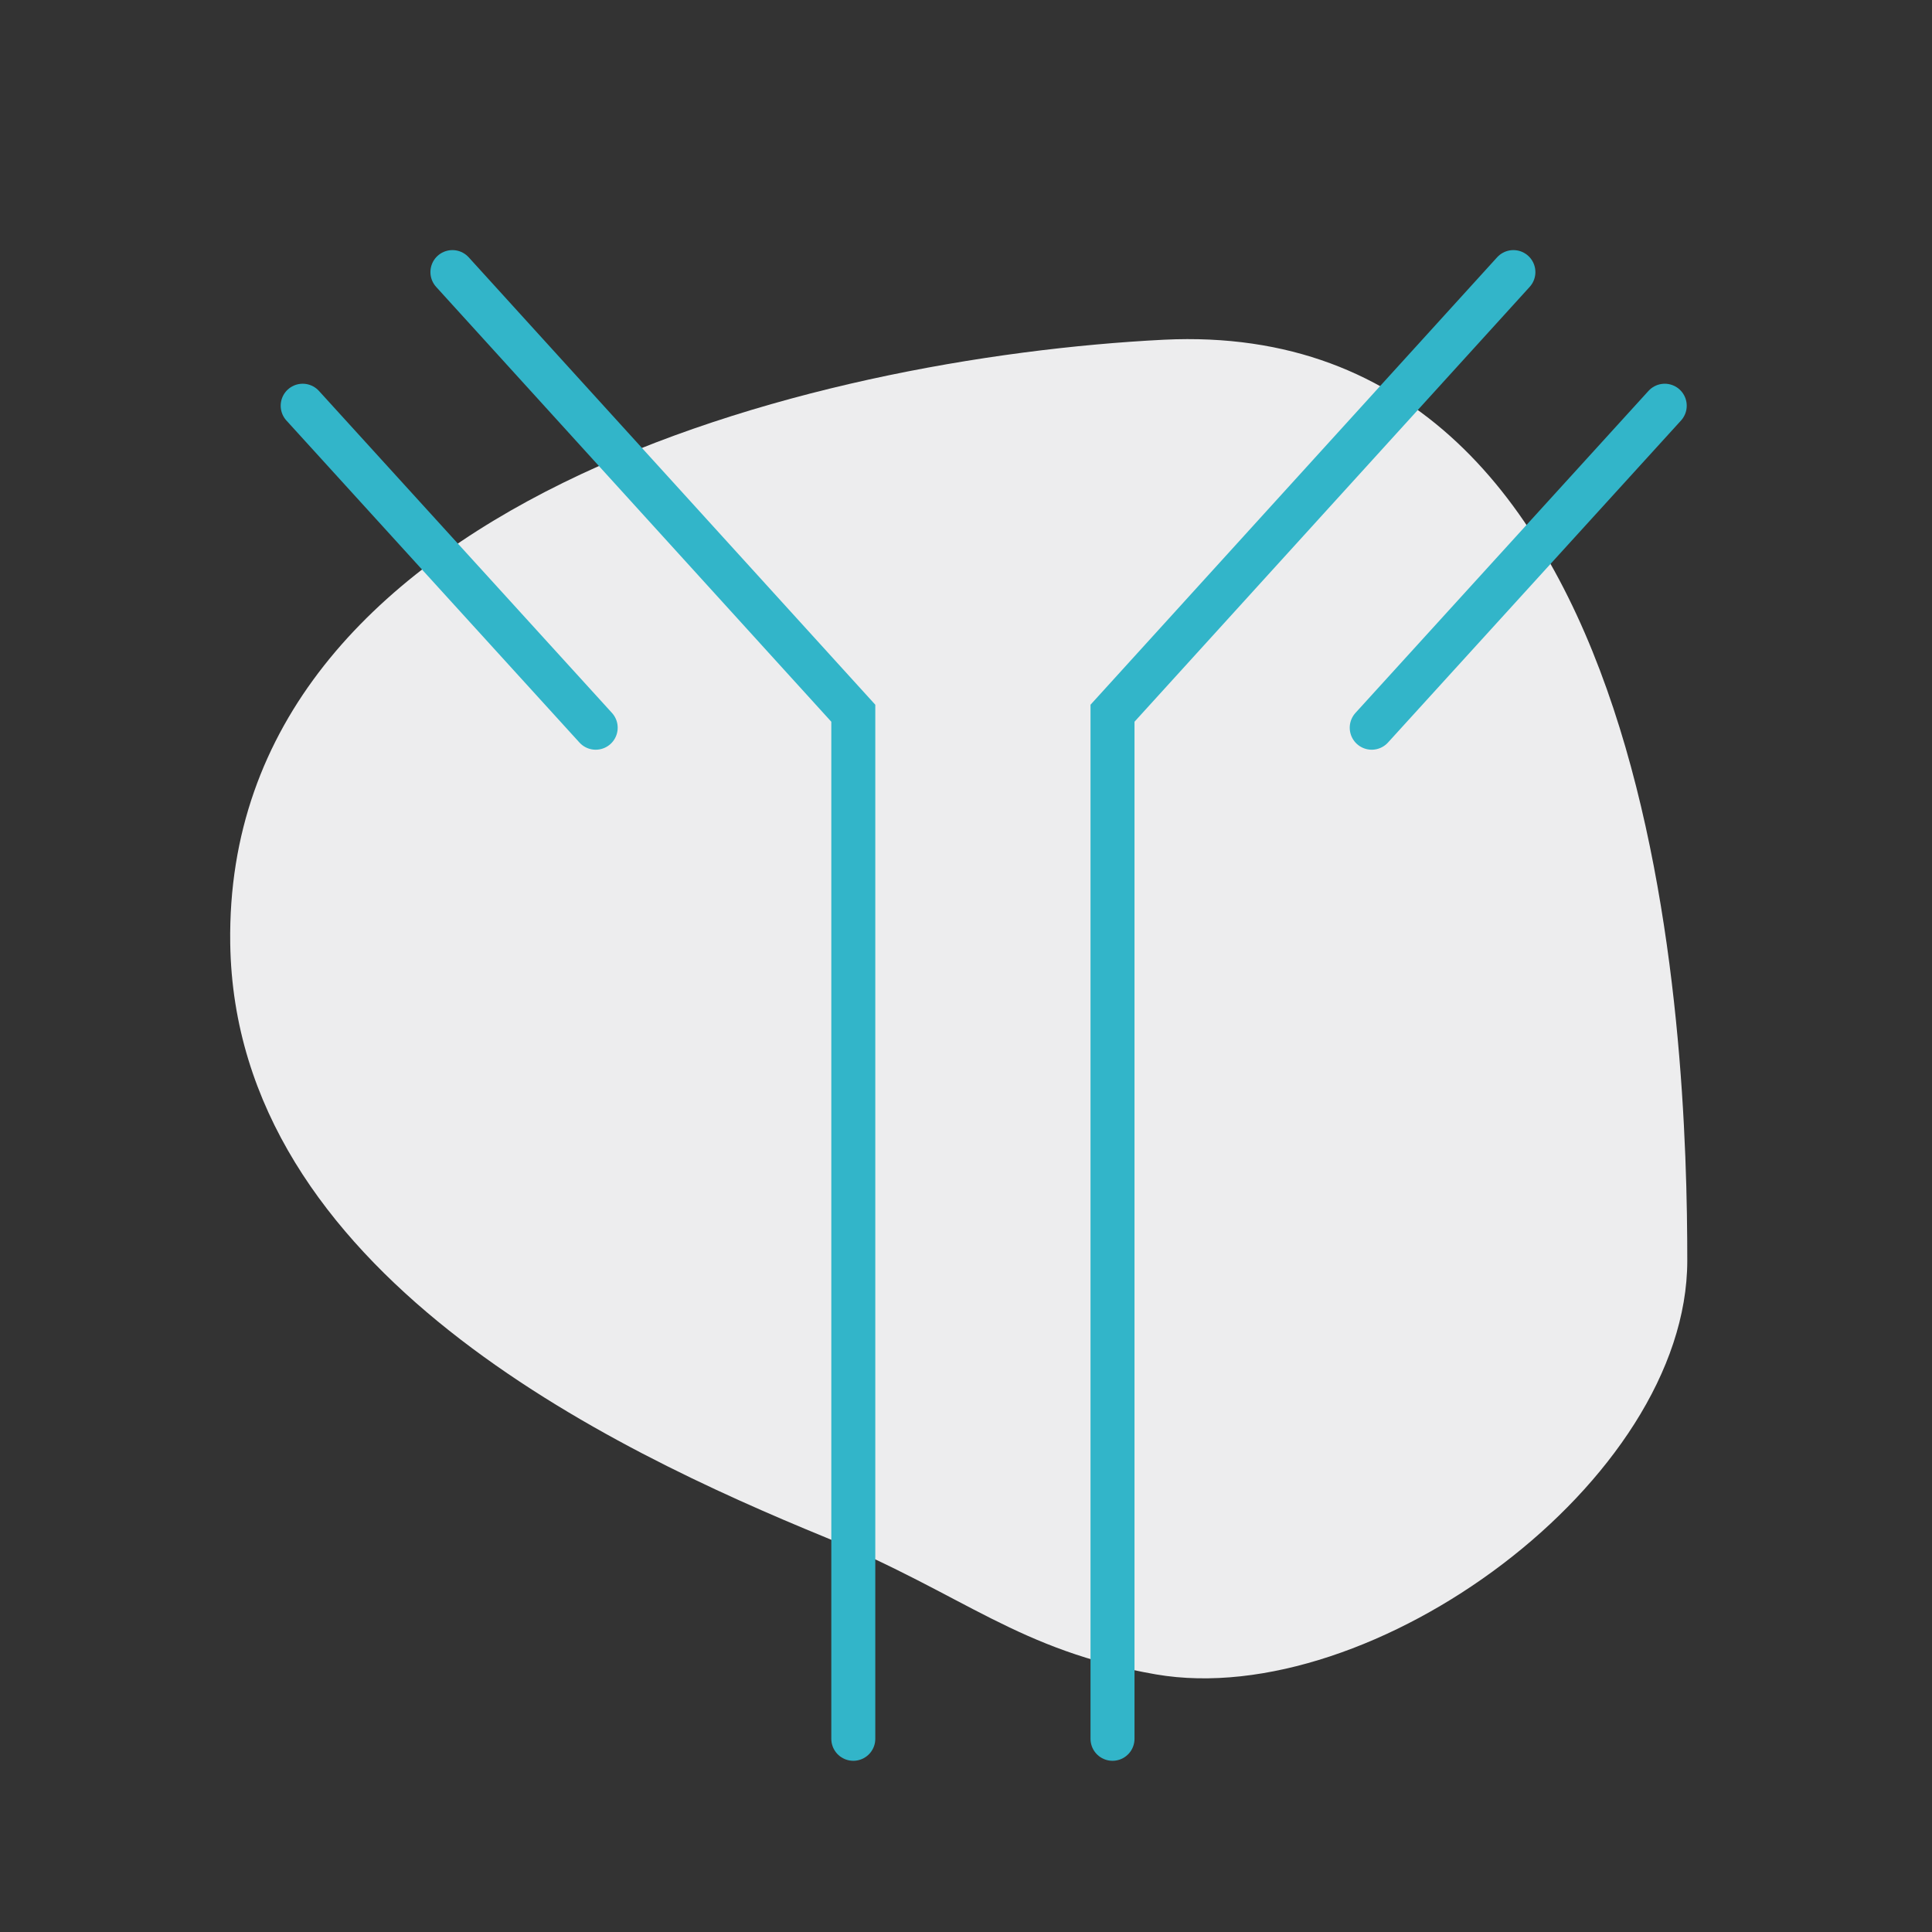 <?xml version="1.0" encoding="utf-8"?>
<!-- Generator: Adobe Illustrator 23.0.2, SVG Export Plug-In . SVG Version: 6.00 Build 0)  -->
<svg version="1.1" id="Capa_2" xmlns="http://www.w3.org/2000/svg" xmlns:xlink="http://www.w3.org/1999/xlink" x="0px" y="0px"
	 viewBox="0 0 120 120" style="enable-background:new 0 0 120 120;" xml:space="preserve">
<rect x="0" y="0" width="120" height="120" fill="#333333" stroke="none"/>
<style type="text/css">
	.st0{fill:#EDEDEE;}
	.st1{fill:none;stroke:#32B5C9;stroke-width:2.732;stroke-linecap:round;stroke-miterlimit:10;}
</style>
<path class="st0" d="M72.3,21.1c31.1-1.5,32.5,43.5,32.5,57.2s-19.6,28-33,25.7c-8.6-1.5-11.8-4.9-20.5-8.5
	C37.9,90,14.6,79,14.3,58.6C13.9,31.2,50.5,22.2,72.3,21.1z"/>
<polyline class="st1" points="28.1,16.9 53,44.3 53,108 "/>
<line class="st1" x1="18.8" y1="25.2" x2="37" y2="45.2"/>
<polyline class="st1" points="94,16.9 69.1,44.3 69.1,108 "/>
<line class="st1" x1="103.4" y1="25.2" x2="85.2" y2="45.2"/>
</svg>
